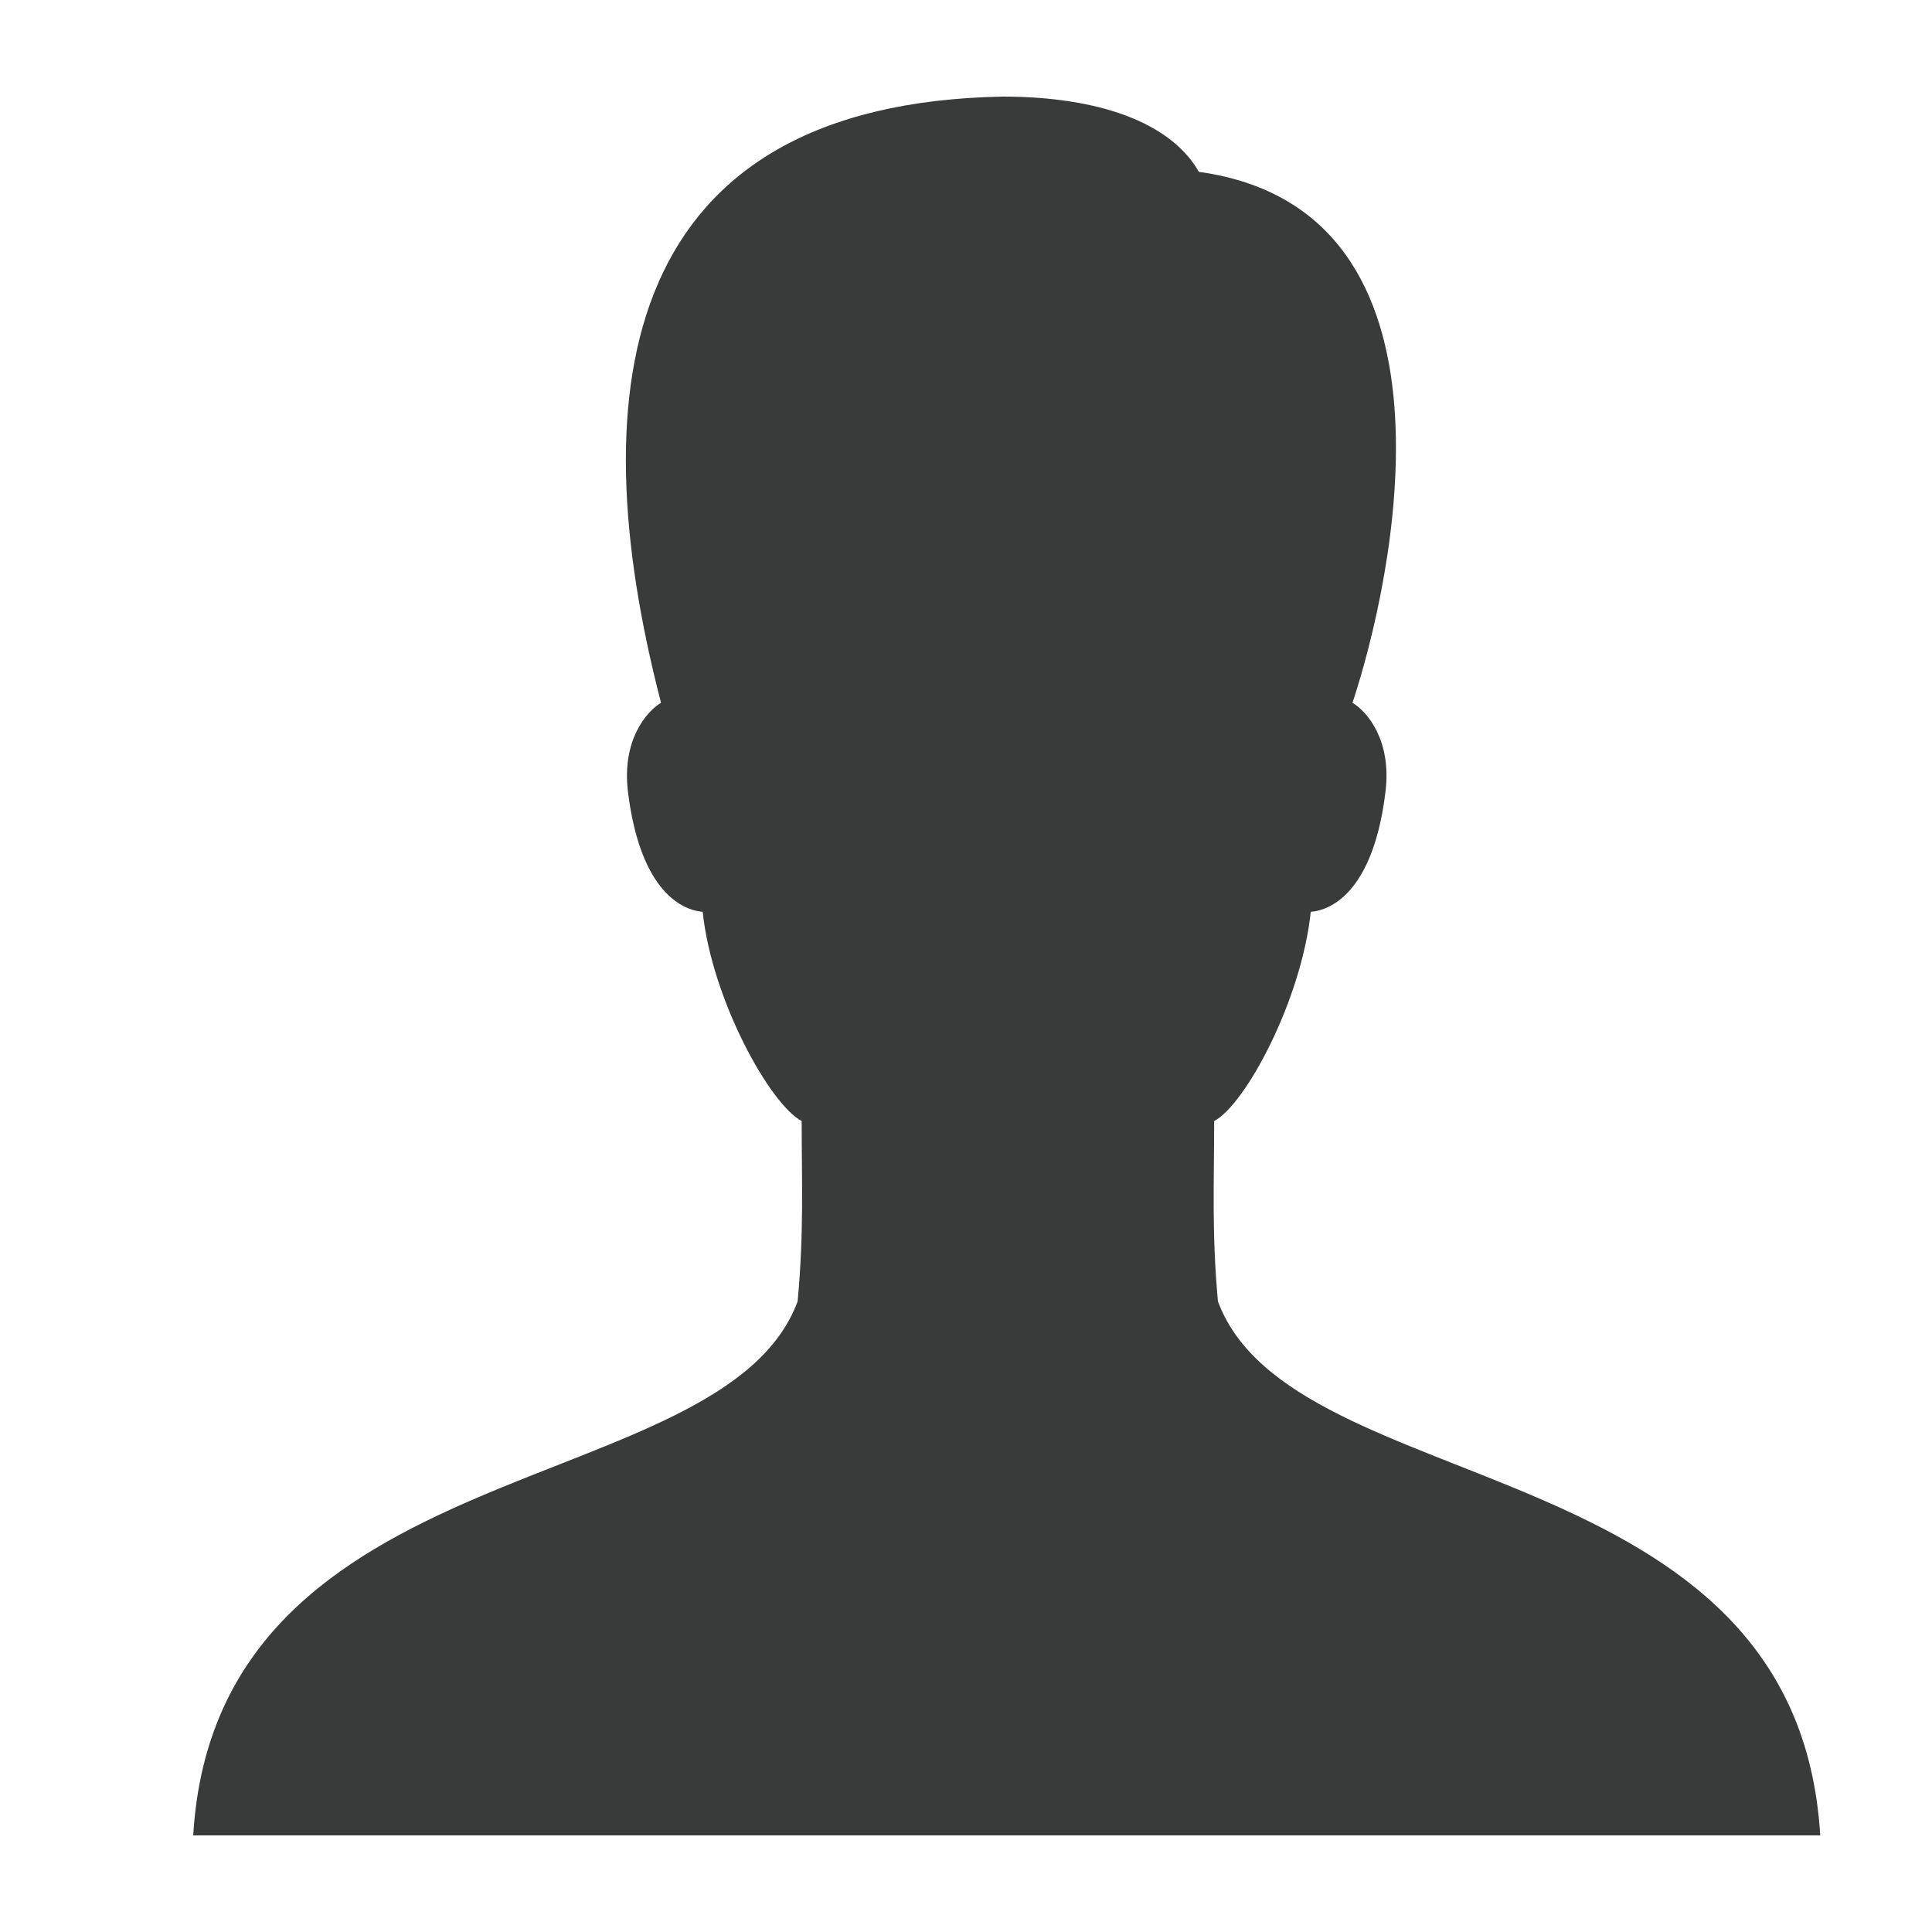 <svg width="20" height="20" viewBox="0 0 20 20" fill="none" xmlns="http://www.w3.org/2000/svg">
<path d="M12.608 13.472C12.543 12.756 12.569 12.258 12.569 11.605C12.893 11.435 13.473 10.353 13.569 9.439C13.824 9.418 14.226 9.171 14.343 8.191C14.406 7.664 14.155 7.368 14.001 7.275C14.414 6.03 15.275 2.177 12.411 1.779C12.115 1.261 11.36 1 10.38 1C6.455 1.073 5.982 3.964 6.843 7.275C6.689 7.368 6.438 7.664 6.5 8.191C6.619 9.171 7.019 9.418 7.274 9.439C7.371 10.353 7.973 11.435 8.299 11.605C8.299 12.258 8.323 12.756 8.257 13.472C7.482 15.56 2.242 14.973 2 19H18.843C18.601 14.973 13.384 15.56 12.608 13.472Z" fill="#393A3A"/>
</svg>
